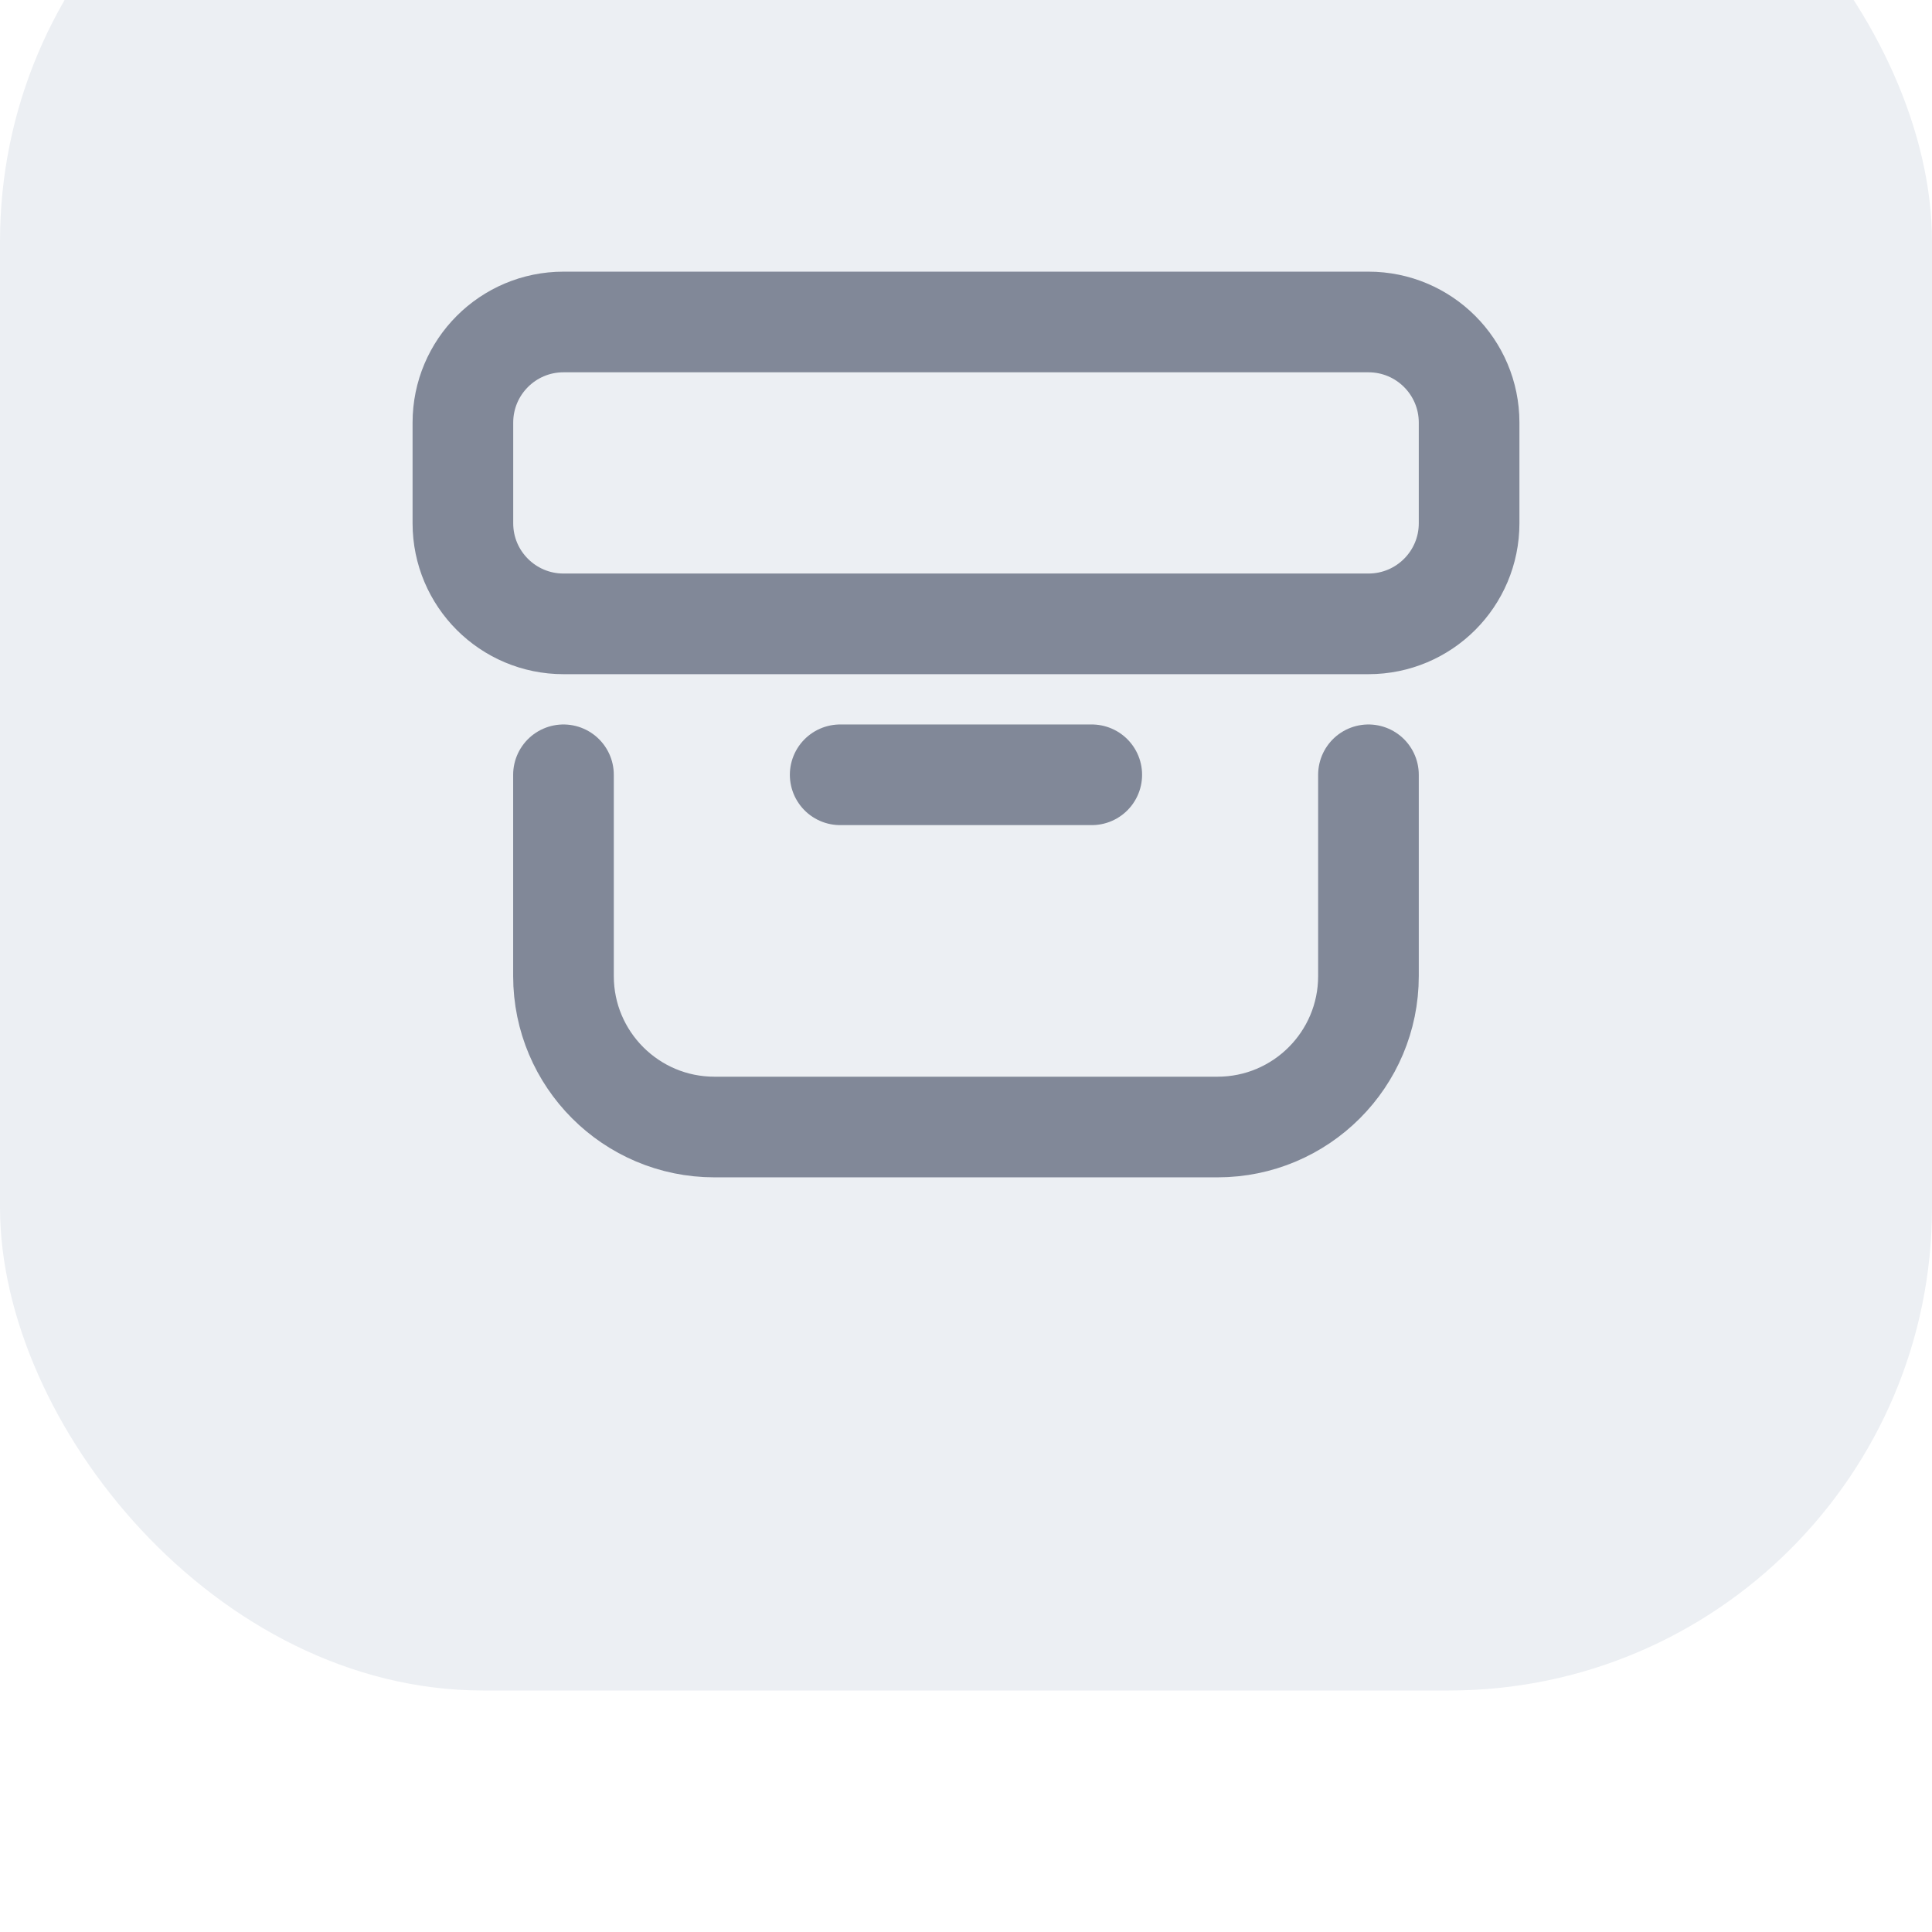 <svg width="32" height="32" viewBox="0 0 32 32" fill="none" xmlns="http://www.w3.org/2000/svg">
<g filter="url(#filter0_i_17907_8034)">
<rect width="32" height="32" rx="8" fill="#ECEFF3"/>
<path d="M9.333 16.833V20.167C9.333 21.547 10.453 22.667 11.833 22.667H20.166C21.547 22.667 22.666 21.547 22.666 20.167V16.833M13.916 16.833H18.083M22.666 9.333H9.333C8.413 9.333 7.667 10.079 7.667 11V12.667C7.667 13.587 8.413 14.333 9.333 14.333H22.666C23.587 14.333 24.333 13.587 24.333 12.667V11C24.333 10.079 23.587 9.333 22.666 9.333Z" stroke="#818898" stroke-width="1.667" stroke-linecap="round" stroke-linejoin="round"/>
</g>
<defs>
<filter id="filter0_i_17907_8034" x="0" y="-4" width="32" height="36" filterUnits="userSpaceOnUse" color-interpolation-filters="sRGB">
<feFlood flood-opacity="0" result="BackgroundImageFix"/>
<feBlend mode="normal" in="SourceGraphic" in2="BackgroundImageFix" result="shape"/>
<feColorMatrix in="SourceAlpha" type="matrix" values="0 0 0 0 0 0 0 0 0 0 0 0 0 0 0 0 0 0 127 0" result="hardAlpha"/>
<feOffset dy="-4"/>
<feGaussianBlur stdDeviation="3"/>
<feComposite in2="hardAlpha" operator="arithmetic" k2="-1" k3="1"/>
<feColorMatrix type="matrix" values="0 0 0 0 1 0 0 0 0 1 0 0 0 0 1 0 0 0 0.5 0"/>
<feBlend mode="normal" in2="shape" result="effect1_innerShadow_17907_8034"/>
</filter>
</defs>
</svg>
